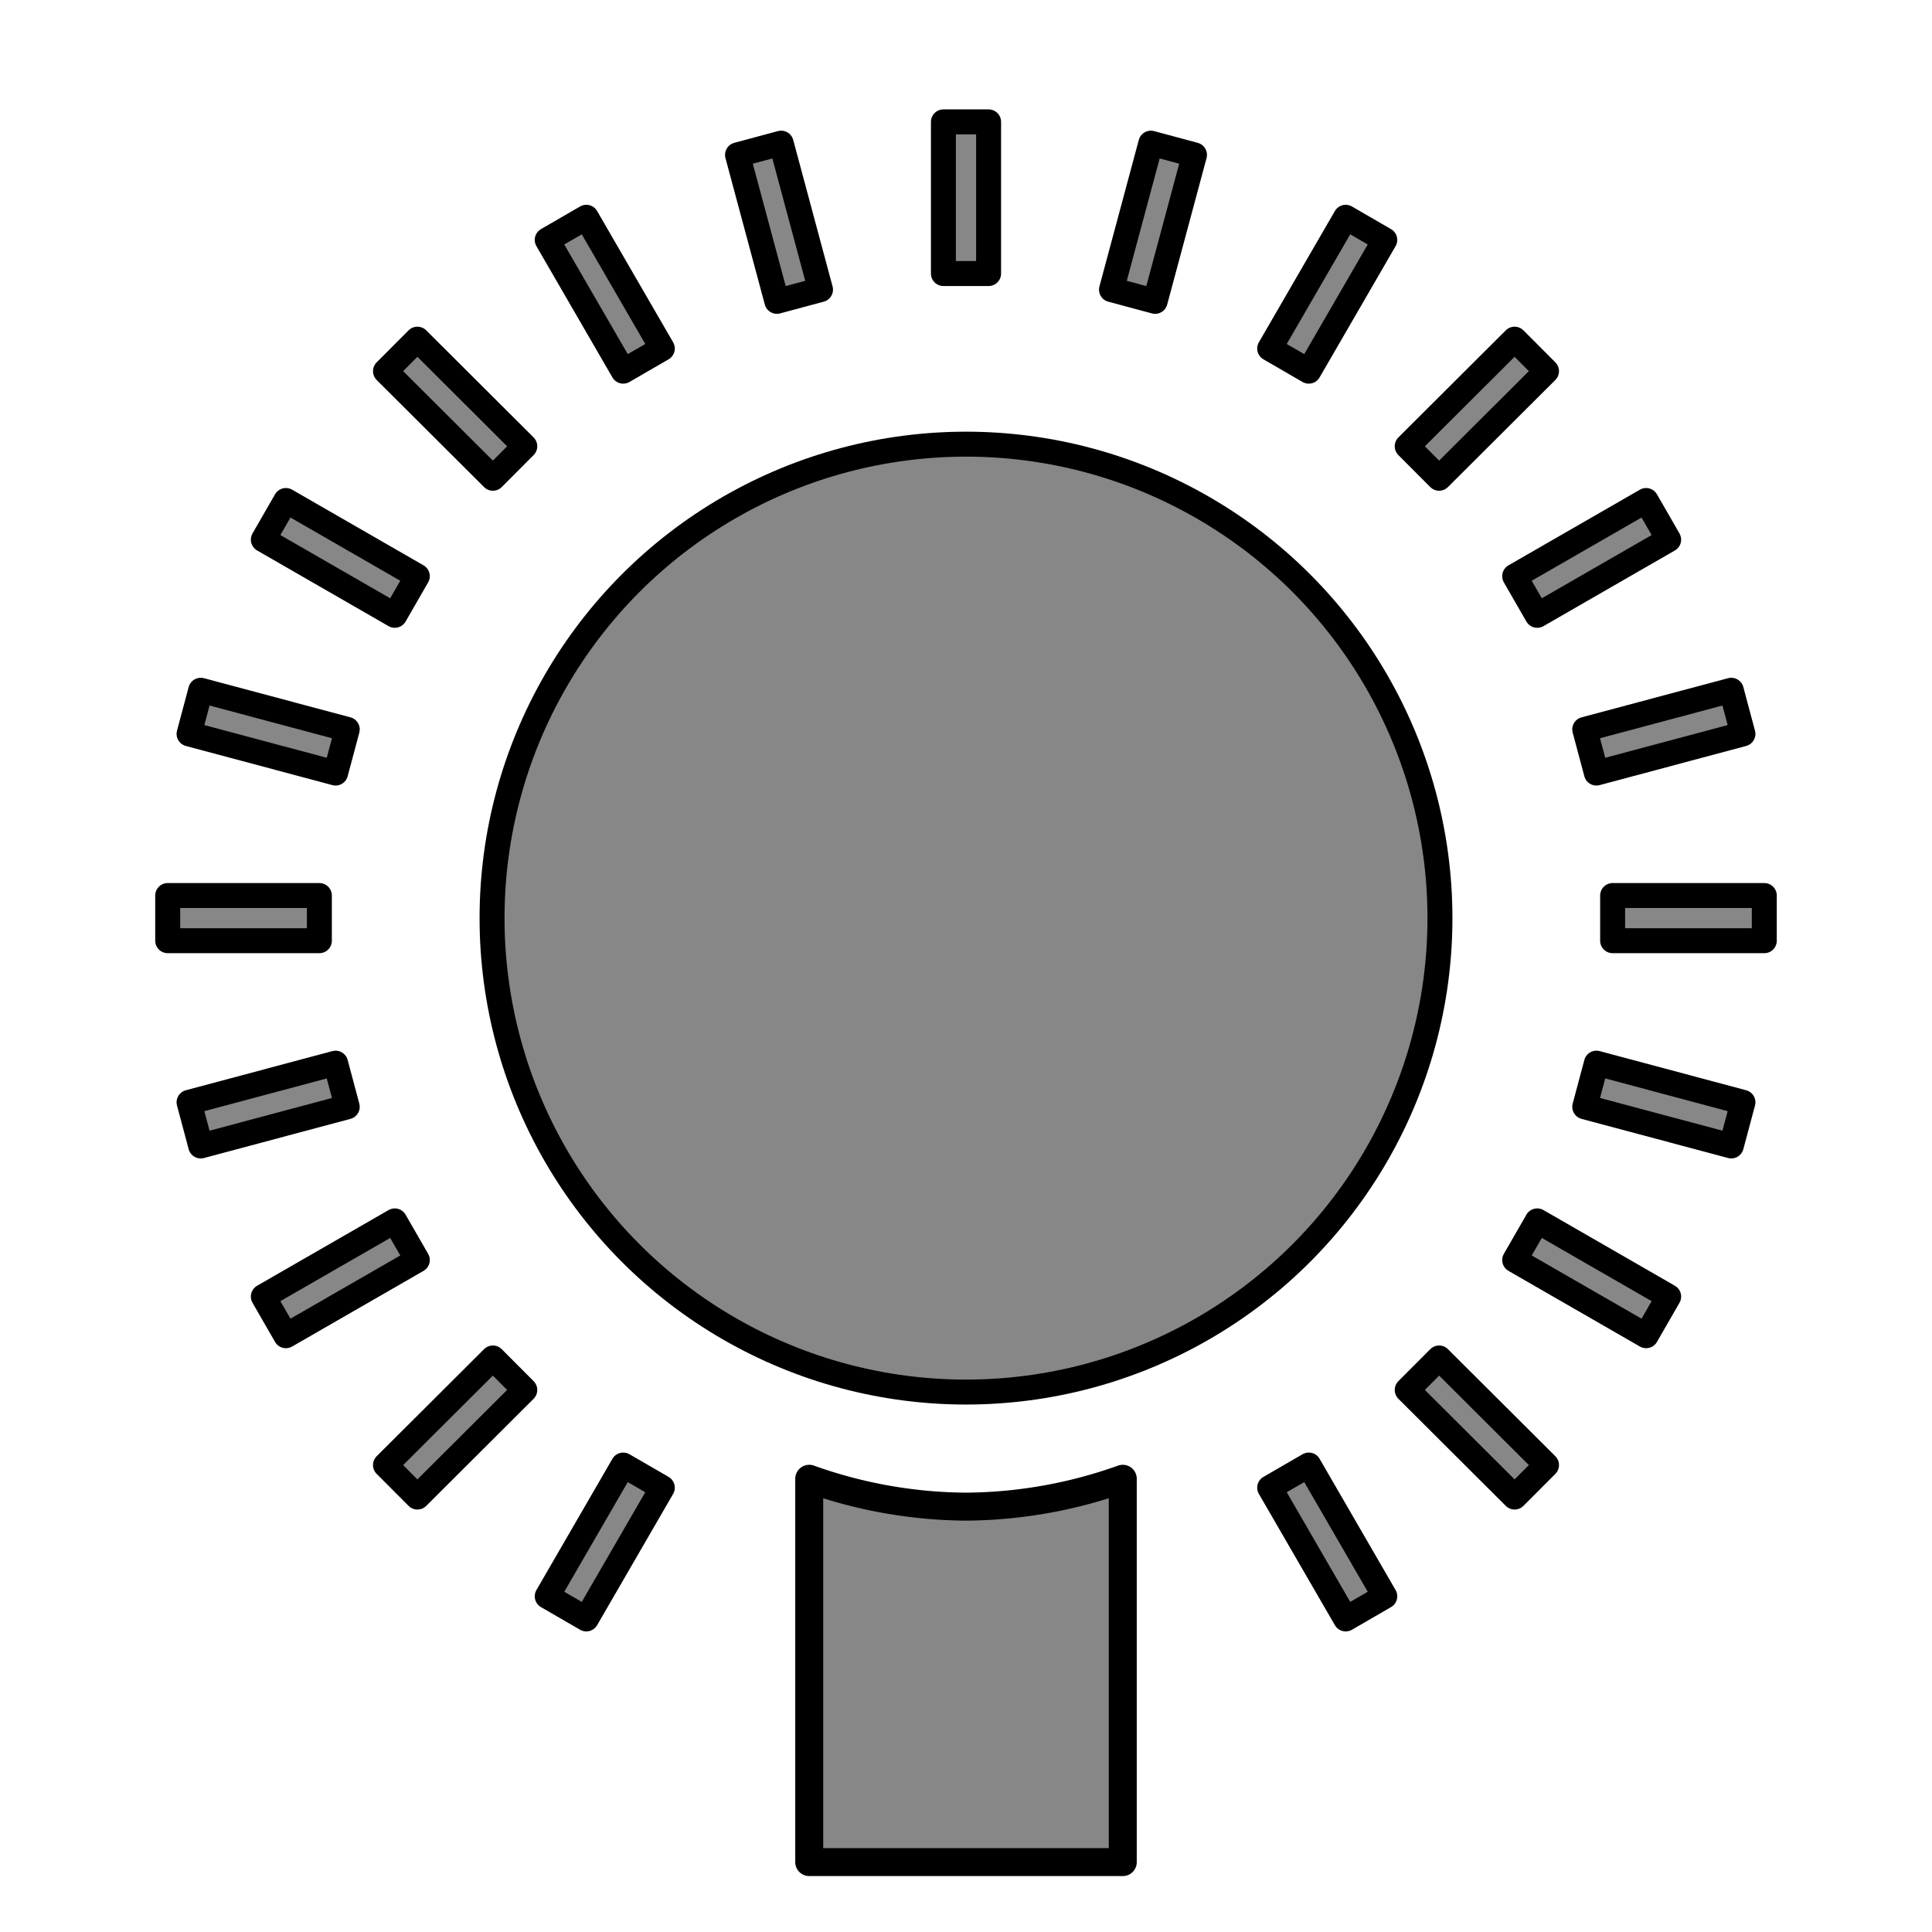 <?xml version="1.0" encoding="UTF-8" standalone="no"?>
<!-- Created with Inkscape (http://www.inkscape.org/) -->

<svg
        xmlns:inkscape="http://www.inkscape.org/namespaces/inkscape"
        xmlns:sodipodi="http://sodipodi.sourceforge.net/DTD/sodipodi-0.dtd"
        width="1024"
        height="1024"
        viewBox="0 0 270.933 270.933"
        version="1.1"
        id="svg1"
        inkscape:version="1.3.2 (091e20e, 2023-11-25, custom)"
        sodipodi:docname="ShowLightOverlay.svg"
        inkscape:export-filename="ShowLightOverlay.png"
        inkscape:export-xdpi="24"
        inkscape:export-ydpi="24"
        xmlns="http://www.w3.org/2000/svg"
>
    <sodipodi:namedview
            id="namedview1"
            pagecolor="#ffffff"
            bordercolor="#000000"
            borderopacity="0.25"
            inkscape:showpageshadow="2"
            inkscape:pageopacity="0.0"
            inkscape:pagecheckerboard="true"
            inkscape:deskcolor="#d1d1d1"
            inkscape:document-units="mm"
            inkscape:zoom="0.52248527"
            inkscape:cx="524.4167"
            inkscape:cy="268.9071"
            inkscape:window-width="2560"
            inkscape:window-height="1369"
            inkscape:window-x="2552"
            inkscape:window-y="-8"
            inkscape:window-maximized="1"
            inkscape:current-layer="layer1"/>
    <defs
            id="defs1"/>
    <g
            inkscape:label="Layer 1"
            inkscape:groupmode="layer"
            id="layer1">
        <circle
                style="fill:#868786;stroke:#000000;stroke-width:3.5;stroke-linecap:round;stroke-linejoin:round;fill-opacity:1;stroke-opacity:1;stroke-dasharray:none"
                id="path1"
                cx="135.467"
                cy="128.751"
                r="66.464"/>
        <path
                id="rect1"
                style="fill:#868786;stroke:#000000;stroke-width:3.923;stroke-linecap:round;stroke-linejoin:round;fill-opacity:1;stroke-opacity:1;stroke-dasharray:none"
                d="m 113.482,207.376 v 53.753 h 43.969 v -53.753 a 66.464,66.464 0 0 1 -21.985,3.908 66.464,66.464 0 0 1 -21.985,-3.908 z"/>
        <rect
                style="fill:#868786;stroke:#000000;stroke-width:3.5;stroke-linecap:round;stroke-linejoin:round;fill-opacity:1;stroke-opacity:1;stroke-dasharray:none"
                id="rect2"
                width="6.336"
                height="21.269"
                x="125.583"
                y="-247.415"
                transform="rotate(90)"/>
        <rect
                style="fill:#868786;stroke:#000000;stroke-width:3.5;stroke-linecap:round;stroke-linejoin:round;fill-opacity:1;stroke-opacity:1;stroke-dasharray:none"
                id="rect2-8"
                width="6.336"
                height="21.269"
                x="86.251"
                y="-276.039"
                transform="rotate(104.959)"/>
        <rect
                style="fill:#868786;stroke:#000000;stroke-width:3.5;stroke-linecap:round;stroke-linejoin:round;fill-opacity:1;stroke-opacity:1;stroke-dasharray:none"
                id="rect2-9"
                width="6.336"
                height="21.269"
                x="40.824"
                y="-293.515"
                transform="rotate(119.929)"/>
        <rect
                style="fill:#868786;stroke:#000000;stroke-width:3.5;stroke-linecap:round;stroke-linejoin:round;fill-opacity:1;stroke-opacity:1;stroke-dasharray:none"
                id="rect2-96"
                width="6.336"
                height="21.269"
                x="-7.65"
                y="-298.641"
                transform="rotate(134.918)"/>
        <rect
                style="fill:#868786;stroke:#000000;stroke-width:3.5;stroke-linecap:round;stroke-linejoin:round;fill-opacity:1;stroke-opacity:1;stroke-dasharray:none"
                id="rect2-2"
                width="6.336"
                height="21.269"
                x="-55.889"
                y="-291.032"
                transform="rotate(149.929)"/>
        <rect
                style="fill:#868786;stroke:#000000;stroke-width:3.5;stroke-linecap:round;stroke-linejoin:round;fill-opacity:1;stroke-opacity:1;stroke-dasharray:none"
                id="rect2-5"
                width="6.336"
                height="21.269"
                x="-184.915"
                y="-155.275"
                transform="rotate(-149.929)"/>
        <rect
                style="fill:#868786;stroke:#000000;stroke-width:3.5;stroke-linecap:round;stroke-linejoin:round;fill-opacity:1;stroke-opacity:1;stroke-dasharray:none"
                id="rect2-8-7"
                width="6.336"
                height="21.269"
                x="-189.991"
                y="-106.789"
                transform="rotate(-134.918)"/>
        <rect
                style="fill:#868786;stroke:#000000;stroke-width:3.5;stroke-linecap:round;stroke-linejoin:round;fill-opacity:1;stroke-opacity:1;stroke-dasharray:none"
                id="rect2-9-0"
                width="6.336"
                height="21.269"
                x="-182.337"
                y="-58.713"
                transform="rotate(-119.929)"/>
        <rect
                style="fill:#868786;stroke:#000000;stroke-width:3.5;stroke-linecap:round;stroke-linejoin:round;fill-opacity:1;stroke-opacity:1;stroke-dasharray:none"
                id="rect2-96-7"
                width="6.336"
                height="21.269"
                x="-162.524"
                y="-14.288"
                transform="rotate(-104.959)"/>
        <rect
                style="fill:#868786;stroke:#000000;stroke-width:3.5;stroke-linecap:round;stroke-linejoin:round;fill-opacity:1;stroke-opacity:1;stroke-dasharray:none"
                id="rect2-2-7"
                width="6.336"
                height="21.269"
                x="-131.919"
                y="23.518"
                transform="rotate(-90)"/>
        <rect
                style="fill:#868786;stroke:#000000;stroke-width:3.5;stroke-linecap:round;stroke-linejoin:round;fill-opacity:1;stroke-opacity:1;stroke-dasharray:none"
                id="rect2-7-6"
                width="6.336"
                height="21.269"
                x="-92.587"
                y="52.181"
                transform="rotate(-75.041)"/>
        <rect
                style="fill:#868786;stroke:#000000;stroke-width:3.5;stroke-linecap:round;stroke-linejoin:round;fill-opacity:1;stroke-opacity:1;stroke-dasharray:none"
                id="rect2-3-4"
                width="6.336"
                height="21.269"
                x="-47.16"
                y="69.762"
                transform="rotate(-60.071)"/>
        <rect
                style="fill:#868786;stroke:#000000;stroke-width:3.5;stroke-linecap:round;stroke-linejoin:round;fill-opacity:1;stroke-opacity:1;stroke-dasharray:none"
                id="rect2-87-0"
                width="6.336"
                height="21.269"
                x="1.314"
                y="75.032"
                transform="rotate(-45.082)"/>
        <rect
                style="fill:#868786;stroke:#000000;stroke-width:3.5;stroke-linecap:round;stroke-linejoin:round;fill-opacity:1;stroke-opacity:1;stroke-dasharray:none"
                id="rect2-4"
                width="6.336"
                height="21.269"
                x="49.552"
                y="67.568"
                transform="rotate(-30.071)"/>
        <rect
                style="fill:#868786;stroke:#000000;stroke-width:3.5;stroke-linecap:round;stroke-linejoin:round;fill-opacity:1;stroke-opacity:1;stroke-dasharray:none"
                id="rect2-8-3"
                width="6.336"
                height="21.269"
                x="94.246"
                y="47.815"
                transform="rotate(-15.041)"/>
        <rect
                style="fill:#868786;stroke:#000000;stroke-width:3.5;stroke-linecap:round;stroke-linejoin:round;fill-opacity:1;stroke-opacity:1;stroke-dasharray:none"
                id="rect2-9-7"
                width="6.336"
                height="21.269"
                x="132.299"
                y="17.091"/>
        <rect
                style="fill:#868786;stroke:#000000;stroke-width:3.5;stroke-linecap:round;stroke-linejoin:round;fill-opacity:1;stroke-opacity:1;stroke-dasharray:none"
                id="rect2-96-9"
                width="6.336"
                height="21.269"
                x="161.07"
                y="-22.494"
                transform="rotate(15.041)"/>
        <rect
                style="fill:#868786;stroke:#000000;stroke-width:3.5;stroke-linecap:round;stroke-linejoin:round;fill-opacity:1;stroke-opacity:1;stroke-dasharray:none"
                id="rect2-2-8"
                width="6.336"
                height="21.269"
                x="178.579"
                y="-68.189"
                transform="rotate(30.071)"/>
        <rect
                style="fill:#868786;stroke:#000000;stroke-width:3.5;stroke-linecap:round;stroke-linejoin:round;fill-opacity:1;stroke-opacity:1;stroke-dasharray:none"
                id="rect2-7-1"
                width="6.336"
                height="21.269"
                x="183.655"
                y="-116.82"
                transform="rotate(45.082)"/>
        <rect
                style="fill:#868786;stroke:#000000;stroke-width:3.5;stroke-linecap:round;stroke-linejoin:round;fill-opacity:1;stroke-opacity:1;stroke-dasharray:none"
                id="rect2-3-7"
                width="6.336"
                height="21.269"
                x="176.001"
                y="-165.04"
                transform="rotate(60.071)"/>
        <rect
                style="fill:#868786;stroke:#000000;stroke-width:3.5;stroke-linecap:round;stroke-linejoin:round;fill-opacity:1;stroke-opacity:1;stroke-dasharray:none"
                id="rect2-87-9"
                width="6.336"
                height="21.269"
                x="156.187"
                y="-209.57"
                transform="rotate(75.041)"/>
    </g>
</svg>
